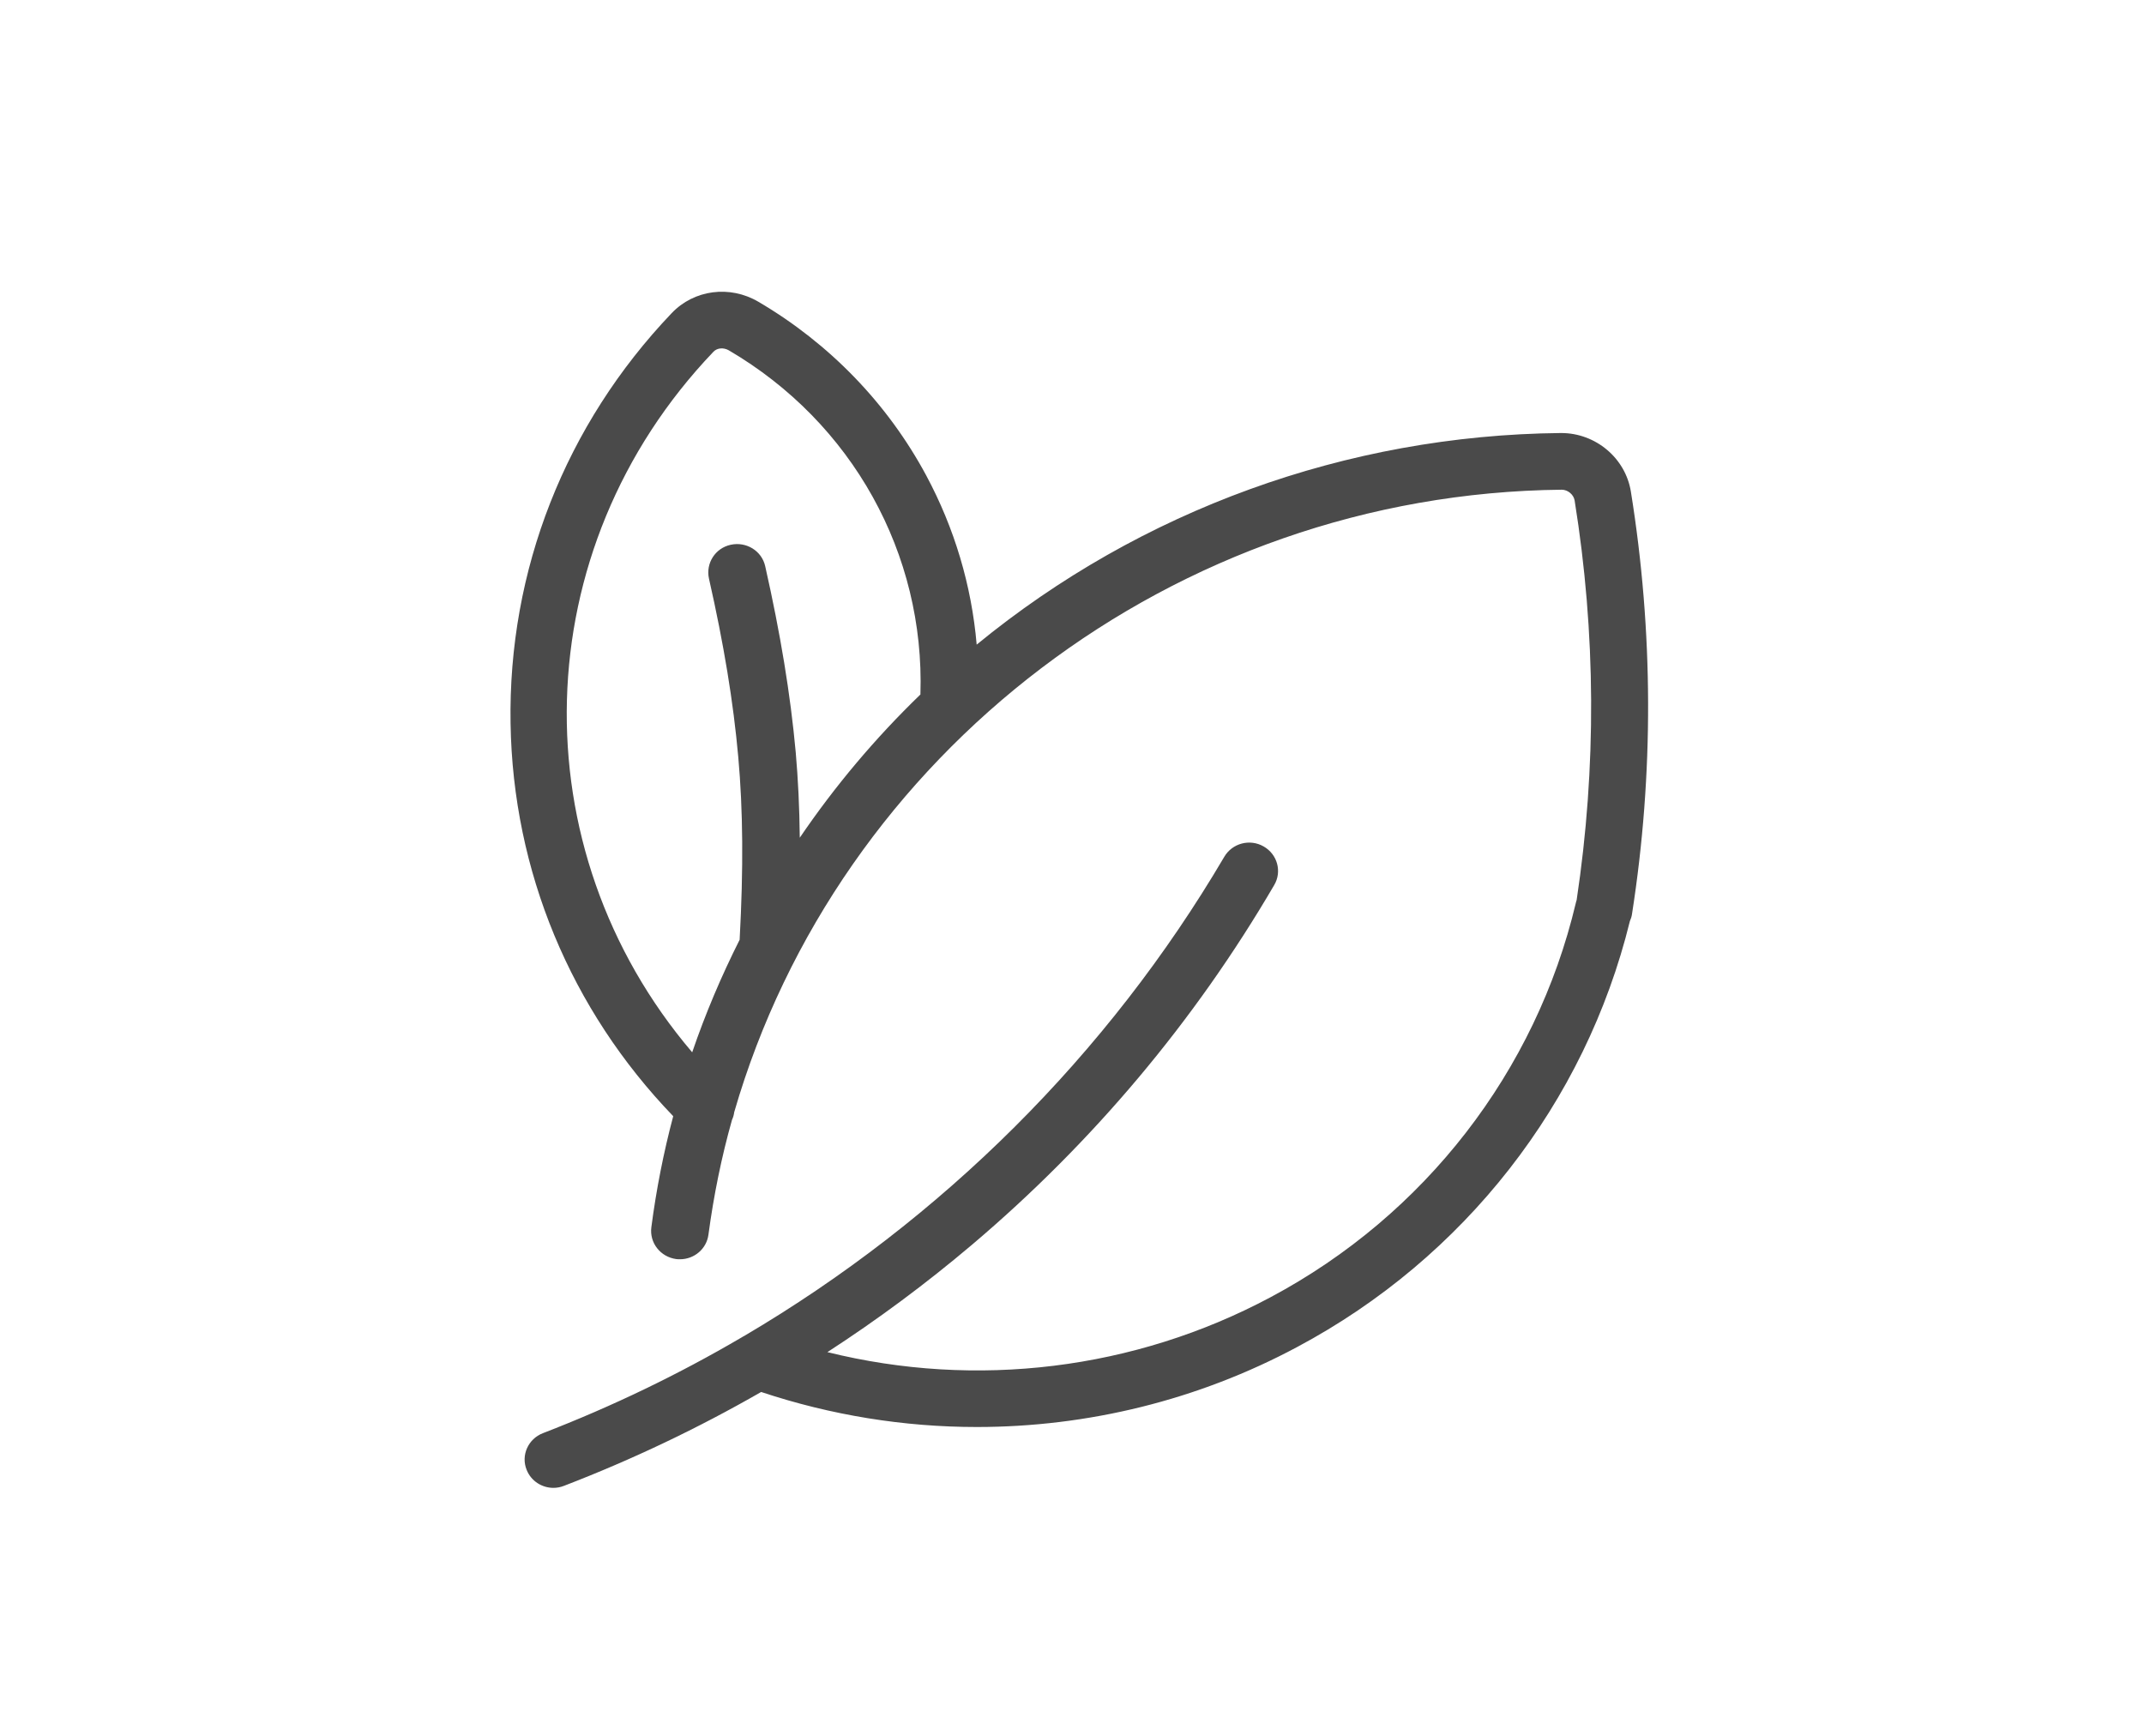 <svg width="147" height="119" viewBox="0 0 147 119" fill="none" xmlns="http://www.w3.org/2000/svg">
<path d="M111.818 33.698C111.446 31.401 109.401 29.686 107.043 29.686H106.996C92.336 29.834 78.198 34.978 66.964 44.192C66.616 40.145 65.442 36.202 63.502 32.589C60.853 27.662 56.869 23.547 52.001 20.689C50.038 19.535 47.587 19.855 46.053 21.467C38.758 29.114 34.831 39.105 35.006 49.599C35.168 59.704 39.118 69.215 46.158 76.52C45.496 79.012 44.996 81.549 44.659 84.133C44.52 85.196 45.275 86.168 46.367 86.316C46.448 86.328 46.541 86.328 46.623 86.328C47.599 86.328 48.447 85.619 48.574 84.636C48.934 81.95 49.469 79.32 50.189 76.771C50.27 76.6 50.317 76.428 50.34 76.245C57.461 51.679 80.486 33.847 107.066 33.572H107.078C107.496 33.572 107.891 33.904 107.961 34.304C109.424 43.392 109.471 52.605 108.1 61.705C108.077 61.773 108.054 61.842 108.042 61.91C105.312 73.445 97.691 83.298 87.108 88.934C77.78 93.918 66.918 95.221 56.73 92.695C60.168 90.466 63.467 88.019 66.616 85.356C74.922 78.326 81.904 70.015 87.364 60.676C87.91 59.75 87.584 58.561 86.632 58.024C85.691 57.487 84.483 57.807 83.937 58.744C75.967 72.29 64.571 83.607 51.026 91.586C50.967 91.609 50.921 91.643 50.863 91.678C46.518 94.227 41.964 96.421 37.224 98.251C36.214 98.639 35.703 99.771 36.109 100.765C36.411 101.531 37.155 102 37.945 102C38.189 102 38.433 101.954 38.665 101.863C43.358 100.057 47.866 97.908 52.187 95.427C56.997 97.027 61.992 97.828 66.976 97.828C74.573 97.828 82.136 95.987 88.944 92.341C100.398 86.236 108.693 75.605 111.748 63.157C111.818 62.996 111.876 62.825 111.899 62.642C113.397 53.04 113.363 43.3 111.818 33.698ZM54.836 57.429C54.813 55.349 54.72 53.417 54.557 51.565C54.197 47.61 53.511 43.449 52.466 38.819C52.234 37.768 51.176 37.116 50.108 37.345C49.039 37.573 48.377 38.614 48.609 39.665C49.62 44.123 50.282 48.124 50.619 51.908C50.944 55.532 50.979 59.521 50.712 64.425C49.457 66.917 48.365 69.49 47.459 72.141C35.563 58.172 35.97 37.676 48.911 24.119C49.167 23.844 49.608 23.81 49.968 24.016C58.437 28.977 63.421 37.962 63.107 47.61C60.016 50.596 57.244 53.886 54.836 57.429Z" fill="#4A4A4A"/>
</svg>
